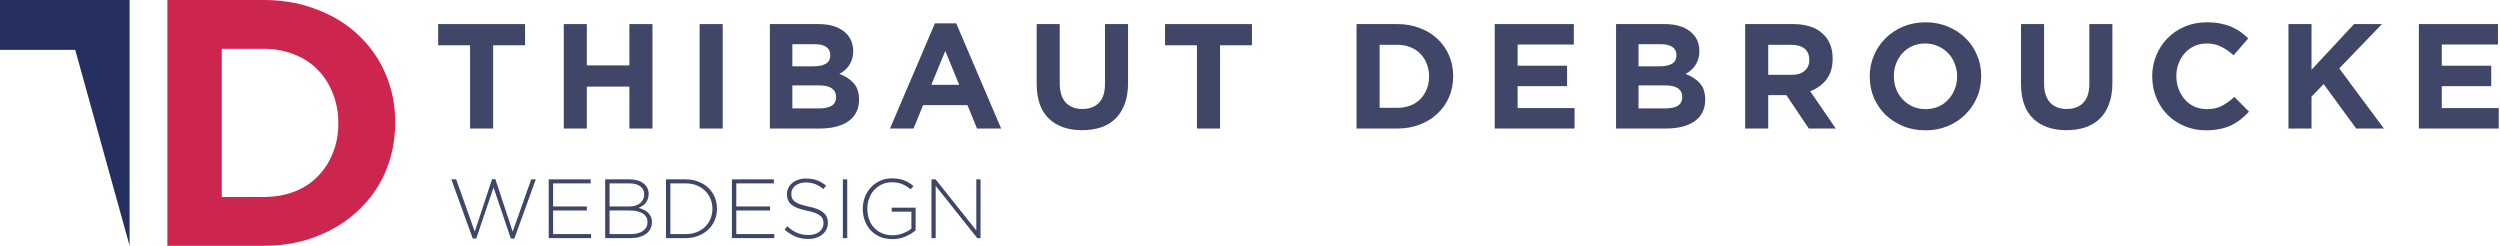 <svg width="651" height="64" viewBox="0 0 651 64" fill="none" xmlns="http://www.w3.org/2000/svg">
<path d="M136.725 11.789H128.415V33.469H122.408V11.789H114.098V6.271H136.725V11.789Z" fill="#3F4668"/>
<path d="M169.903 33.469H163.895V22.551H152.816V33.469H146.808V6.271H152.816V17.034H163.895V6.271H169.903V33.469Z" fill="#3F4668"/>
<path d="M188.191 33.469H182.183V6.271H188.191V33.469Z" fill="#3F4668"/>
<path d="M223.69 26.009C223.69 27.253 223.443 28.341 222.949 29.273C222.481 30.206 221.792 30.983 220.881 31.604C219.997 32.226 218.918 32.692 217.643 33.003C216.395 33.314 215.003 33.469 213.469 33.469H200.478V6.271H213.157C215.966 6.271 218.163 6.906 219.75 8.175C221.362 9.445 222.169 11.154 222.169 13.304V13.382C222.169 14.159 222.065 14.845 221.857 15.441C221.675 16.037 221.414 16.581 221.076 17.073C220.764 17.539 220.387 17.954 219.945 18.316C219.529 18.679 219.074 18.99 218.58 19.249C220.166 19.845 221.414 20.66 222.325 21.697C223.235 22.707 223.69 24.119 223.69 25.932V26.009ZM216.2 14.392V14.314C216.2 13.408 215.862 12.721 215.185 12.255C214.509 11.763 213.534 11.517 212.259 11.517H206.33V17.267H211.869C213.196 17.267 214.249 17.047 215.029 16.607C215.81 16.14 216.2 15.402 216.2 14.392ZM217.721 25.271V25.193C217.721 24.287 217.37 23.575 216.668 23.056C215.966 22.512 214.834 22.241 213.274 22.241H206.33V28.224H213.469C214.795 28.224 215.836 27.991 216.59 27.525C217.344 27.032 217.721 26.281 217.721 25.271Z" fill="#3F4668"/>
<path d="M260.701 33.469H254.42L251.923 27.369H240.375L237.878 33.469H231.753L243.457 6.077H248.997L260.701 33.469ZM249.777 22.085L246.149 13.265L242.521 22.085H249.777Z" fill="#3F4668"/>
<path d="M293.746 21.619C293.746 23.691 293.46 25.491 292.888 27.02C292.342 28.548 291.549 29.83 290.508 30.866C289.468 31.876 288.206 32.64 286.724 33.158C285.241 33.651 283.59 33.897 281.769 33.897C278.102 33.897 275.215 32.886 273.108 30.866C271.002 28.846 269.948 25.828 269.948 21.813V6.271H275.956V21.658C275.956 23.885 276.477 25.569 277.517 26.709C278.557 27.823 280.001 28.379 281.847 28.379C283.694 28.379 285.137 27.835 286.178 26.748C287.218 25.66 287.738 24.028 287.738 21.852V6.271H293.746V21.619Z" fill="#3F4668"/>
<path d="M326.004 11.789H317.695V33.469H311.687V11.789H303.377V6.271H326.004V11.789Z" fill="#3F4668"/>
<path d="M378.408 19.87C378.408 21.787 378.057 23.575 377.355 25.232C376.652 26.89 375.651 28.328 374.351 29.545C373.076 30.762 371.542 31.721 369.747 32.42C367.979 33.12 366.028 33.469 363.895 33.469H353.245V6.271H363.895C366.028 6.271 367.979 6.621 369.747 7.321C371.542 7.994 373.076 8.939 374.351 10.157C375.651 11.374 376.652 12.812 377.355 14.47C378.057 16.102 378.408 17.876 378.408 19.793V19.87ZM372.127 19.948V19.87C372.127 18.679 371.919 17.578 371.503 16.568C371.113 15.558 370.553 14.69 369.825 13.965C369.123 13.239 368.265 12.682 367.25 12.294C366.236 11.879 365.118 11.672 363.895 11.672H359.253V28.069H363.895C365.118 28.069 366.236 27.874 367.25 27.486C368.265 27.097 369.123 26.54 369.825 25.815C370.553 25.09 371.113 24.235 371.503 23.251C371.919 22.266 372.127 21.166 372.127 19.948Z" fill="#3F4668"/>
<path d="M410.017 33.469H389.223V6.271H409.822V11.595H395.192V17.112H408.067V22.435H395.192V28.146H410.017V33.469Z" fill="#3F4668"/>
<path d="M444.033 26.009C444.033 27.253 443.786 28.341 443.292 29.273C442.824 30.206 442.135 30.983 441.224 31.604C440.34 32.226 439.261 32.692 437.986 33.003C436.738 33.314 435.346 33.469 433.812 33.469H420.821V6.271H433.5C436.309 6.271 438.506 6.906 440.093 8.175C441.705 9.445 442.512 11.154 442.512 13.304V13.382C442.512 14.159 442.408 14.845 442.2 15.441C442.018 16.037 441.758 16.581 441.419 17.073C441.107 17.539 440.73 17.954 440.288 18.316C439.872 18.679 439.417 18.99 438.923 19.249C440.509 19.845 441.758 20.66 442.668 21.697C443.578 22.707 444.033 24.119 444.033 25.932V26.009ZM436.543 14.392V14.314C436.543 13.408 436.205 12.721 435.528 12.255C434.852 11.763 433.877 11.517 432.603 11.517H426.673V17.267H432.212C433.539 17.267 434.592 17.047 435.372 16.607C436.153 16.14 436.543 15.402 436.543 14.392ZM438.064 25.271V25.193C438.064 24.287 437.713 23.575 437.011 23.056C436.309 22.512 435.177 22.241 433.617 22.241H426.673V28.224H433.812C435.138 28.224 436.179 27.991 436.933 27.525C437.687 27.032 438.064 26.281 438.064 25.271Z" fill="#3F4668"/>
<path d="M478.04 33.469H471.018L465.166 24.766H460.445V33.469H454.437V6.271H466.921C470.172 6.271 472.695 7.062 474.49 8.642C476.31 10.222 477.221 12.423 477.221 15.247V15.325C477.221 17.526 476.674 19.326 475.582 20.725C474.516 22.098 473.111 23.108 471.369 23.756L478.04 33.469ZM471.135 15.635V15.558C471.135 14.262 470.719 13.291 469.886 12.644C469.054 11.996 467.897 11.672 466.414 11.672H460.445V19.482H466.531C468.014 19.482 469.145 19.132 469.925 18.433C470.732 17.733 471.135 16.801 471.135 15.635Z" fill="#3F4668"/>
<path d="M515.908 19.87C515.908 21.813 515.544 23.639 514.816 25.349C514.087 27.032 513.073 28.522 511.773 29.817C510.498 31.086 508.964 32.096 507.169 32.848C505.401 33.573 503.463 33.936 501.356 33.936C499.249 33.936 497.312 33.573 495.543 32.848C493.775 32.096 492.24 31.099 490.94 29.856C489.665 28.587 488.664 27.11 487.936 25.427C487.234 23.717 486.882 21.891 486.882 19.948V19.87C486.882 17.928 487.247 16.114 487.975 14.431C488.703 12.721 489.704 11.232 490.979 9.963C492.279 8.668 493.814 7.657 495.582 6.932C497.377 6.181 499.327 5.805 501.434 5.805C503.541 5.805 505.479 6.181 507.247 6.932C509.016 7.657 510.537 8.655 511.812 9.924C513.112 11.167 514.113 12.644 514.816 14.353C515.544 16.037 515.908 17.85 515.908 19.793V19.87ZM509.627 19.948V19.87C509.627 18.705 509.419 17.604 509.003 16.568C508.613 15.532 508.04 14.625 507.286 13.848C506.558 13.071 505.687 12.462 504.672 12.022C503.658 11.556 502.553 11.322 501.356 11.322C500.134 11.322 499.015 11.543 498.001 11.983C497.013 12.423 496.154 13.032 495.426 13.809C494.724 14.586 494.165 15.493 493.749 16.529C493.359 17.539 493.163 18.627 493.163 19.793V19.87C493.163 21.036 493.359 22.137 493.749 23.173C494.165 24.209 494.737 25.116 495.465 25.893C496.219 26.67 497.091 27.291 498.079 27.758C499.093 28.198 500.212 28.418 501.434 28.418C502.631 28.418 503.736 28.198 504.75 27.758C505.765 27.317 506.623 26.709 507.325 25.932C508.053 25.155 508.613 24.261 509.003 23.251C509.419 22.215 509.627 21.114 509.627 19.948Z" fill="#3F4668"/>
<path d="M550.068 21.619C550.068 23.691 549.782 25.491 549.21 27.02C548.663 28.548 547.87 29.83 546.83 30.866C545.789 31.876 544.528 32.64 543.046 33.158C541.563 33.651 539.912 33.897 538.091 33.897C534.424 33.897 531.537 32.886 529.43 30.866C527.323 28.846 526.27 25.828 526.27 21.813V6.271H532.278V21.658C532.278 23.885 532.798 25.569 533.839 26.709C534.879 27.823 536.322 28.379 538.169 28.379C540.016 28.379 541.459 27.835 542.499 26.748C543.54 25.66 544.06 24.028 544.06 21.852V6.271H550.068V21.619Z" fill="#3F4668"/>
<path d="M585.642 29.079C584.94 29.83 584.212 30.503 583.457 31.099C582.703 31.695 581.871 32.213 580.961 32.653C580.076 33.068 579.101 33.379 578.035 33.586C576.968 33.819 575.772 33.936 574.445 33.936C572.443 33.936 570.583 33.573 568.867 32.848C567.15 32.122 565.668 31.138 564.419 29.895C563.171 28.625 562.195 27.136 561.493 25.427C560.791 23.717 560.44 21.891 560.44 19.948V19.87C560.44 17.928 560.791 16.114 561.493 14.431C562.195 12.721 563.171 11.232 564.419 9.963C565.668 8.668 567.163 7.657 568.906 6.932C570.648 6.181 572.573 5.805 574.68 5.805C575.954 5.805 577.111 5.909 578.152 6.116C579.218 6.323 580.18 6.608 581.039 6.971C581.897 7.334 582.69 7.774 583.418 8.292C584.147 8.81 584.823 9.38 585.447 10.002L581.624 14.392C580.557 13.434 579.465 12.682 578.347 12.139C577.254 11.595 576.019 11.322 574.641 11.322C573.496 11.322 572.43 11.543 571.441 11.983C570.479 12.423 569.647 13.032 568.945 13.809C568.242 14.586 567.696 15.493 567.306 16.529C566.916 17.539 566.721 18.627 566.721 19.793V19.87C566.721 21.036 566.916 22.137 567.306 23.173C567.696 24.209 568.229 25.116 568.906 25.893C569.608 26.67 570.44 27.291 571.402 27.758C572.391 28.198 573.47 28.418 574.641 28.418C576.201 28.418 577.514 28.133 578.581 27.564C579.673 26.994 580.753 26.217 581.819 25.232L585.642 29.079Z" fill="#3F4668"/>
<path d="M620.765 33.469H613.547L605.081 21.891L601.921 25.155V33.469H595.913V6.271H601.921V18.161L613.001 6.271H620.257L609.139 17.811L620.765 33.469Z" fill="#3F4668"/>
<path d="M650.667 33.469H629.873V6.271H650.472V11.595H635.842V17.112H648.716V22.435H635.842V28.146H650.667V33.469Z" fill="#3F4668"/>
<path d="M139.515 46.704L133.941 62.112H133.019L128.52 48.824L124.022 62.112H123.1L117.526 46.704H118.799L123.627 60.32L128.125 46.66H129.003L133.502 60.32L138.33 46.704H139.515Z" fill="#3F4668"/>
<path d="M153.923 62.003H142.885V46.704H153.813V47.753H144.026V53.763H152.825V54.812H144.026V60.954H153.923V62.003Z" fill="#3F4668"/>
<path d="M169.765 57.828C169.765 58.469 169.633 59.052 169.37 59.577C169.107 60.087 168.734 60.524 168.251 60.888C167.768 61.238 167.19 61.515 166.517 61.719C165.844 61.908 165.091 62.003 164.257 62.003H157.586V46.704H163.928C164.674 46.704 165.354 46.791 165.969 46.966C166.583 47.141 167.102 47.396 167.527 47.731C167.966 48.052 168.302 48.445 168.536 48.911C168.785 49.378 168.909 49.895 168.909 50.463V50.507C168.909 51.031 168.829 51.49 168.668 51.884C168.522 52.277 168.324 52.62 168.075 52.911C167.827 53.202 167.541 53.45 167.219 53.654C166.912 53.843 166.605 54.004 166.298 54.135C166.751 54.251 167.19 54.412 167.614 54.616C168.039 54.805 168.404 55.053 168.712 55.359C169.034 55.65 169.29 56 169.48 56.408C169.67 56.801 169.765 57.26 169.765 57.785V57.828ZM167.746 50.616V50.572C167.746 49.727 167.417 49.05 166.759 48.54C166.1 48.015 165.149 47.753 163.906 47.753H158.727V53.763H163.796C164.367 53.763 164.893 53.698 165.376 53.567C165.859 53.421 166.276 53.217 166.627 52.955C166.978 52.692 167.249 52.364 167.439 51.971C167.644 51.578 167.746 51.126 167.746 50.616ZM168.602 57.828V57.785C168.602 56.838 168.2 56.109 167.395 55.599C166.605 55.075 165.449 54.812 163.928 54.812H158.727V60.954H164.301C165.618 60.954 166.664 60.677 167.439 60.123C168.214 59.555 168.602 58.79 168.602 57.828Z" fill="#3F4668"/>
<path d="M186.699 54.353C186.699 55.432 186.502 56.437 186.107 57.369C185.712 58.302 185.149 59.111 184.417 59.795C183.7 60.48 182.837 61.019 181.828 61.413C180.833 61.806 179.736 62.003 178.536 62.003H173.423V46.704H178.536C179.736 46.704 180.833 46.901 181.828 47.294C182.837 47.673 183.7 48.205 184.417 48.889C185.149 49.574 185.712 50.383 186.107 51.316C186.502 52.233 186.699 53.231 186.699 54.31V54.353ZM185.514 54.397V54.353C185.514 53.45 185.346 52.598 185.01 51.796C184.688 50.995 184.227 50.295 183.627 49.698C183.027 49.101 182.296 48.627 181.433 48.278C180.569 47.928 179.604 47.753 178.536 47.753H174.564V60.954H178.536C179.604 60.954 180.569 60.786 181.433 60.451C182.296 60.101 183.027 59.635 183.627 59.052C184.227 58.455 184.688 57.763 185.01 56.976C185.346 56.175 185.514 55.315 185.514 54.397Z" fill="#3F4668"/>
<path d="M201.627 62.003H190.589V46.704H201.517V47.753H191.73V53.763H200.529V54.812H191.73V60.954H201.627V62.003Z" fill="#3F4668"/>
<path d="M215.582 58.047C215.582 58.659 215.45 59.227 215.187 59.752C214.938 60.262 214.587 60.699 214.133 61.063C213.695 61.427 213.161 61.711 212.531 61.915C211.917 62.119 211.237 62.221 210.491 62.221C209.262 62.221 208.15 62.017 207.155 61.609C206.175 61.201 205.224 60.589 204.302 59.773L205.048 58.921C205.473 59.315 205.89 59.657 206.299 59.948C206.723 60.225 207.155 60.458 207.594 60.648C208.033 60.822 208.494 60.961 208.976 61.063C209.459 61.15 209.986 61.194 210.556 61.194C211.127 61.194 211.654 61.121 212.137 60.975C212.619 60.815 213.029 60.604 213.365 60.342C213.702 60.065 213.965 59.744 214.155 59.38C214.346 59.001 214.441 58.593 214.441 58.156V58.112C214.441 57.705 214.375 57.34 214.243 57.02C214.126 56.699 213.899 56.408 213.563 56.145C213.241 55.883 212.802 55.65 212.246 55.446C211.69 55.228 210.973 55.031 210.096 54.856C209.174 54.667 208.384 54.448 207.726 54.2C207.067 53.938 206.526 53.639 206.102 53.304C205.692 52.955 205.392 52.554 205.202 52.102C205.012 51.651 204.917 51.133 204.917 50.55V50.507C204.917 49.939 205.041 49.414 205.29 48.933C205.538 48.438 205.882 48.008 206.321 47.644C206.76 47.279 207.279 46.995 207.879 46.791C208.479 46.587 209.137 46.485 209.854 46.485C210.966 46.485 211.924 46.638 212.729 46.944C213.548 47.25 214.346 47.717 215.121 48.343L214.397 49.239C213.665 48.613 212.926 48.168 212.18 47.906C211.449 47.644 210.659 47.513 209.81 47.513C209.24 47.513 208.72 47.593 208.252 47.753C207.799 47.899 207.404 48.103 207.067 48.365C206.745 48.627 206.497 48.933 206.321 49.283C206.146 49.633 206.058 50.004 206.058 50.398V50.441C206.058 50.849 206.116 51.221 206.233 51.556C206.365 51.876 206.592 52.175 206.914 52.452C207.25 52.714 207.711 52.955 208.296 53.173C208.881 53.392 209.627 53.596 210.535 53.785C212.319 54.149 213.607 54.667 214.397 55.337C215.187 55.992 215.582 56.881 215.582 58.003V58.047Z" fill="#3F4668"/>
<path d="M220.621 62.003H219.48V46.704H220.621V62.003Z" fill="#3F4668"/>
<path d="M238.428 59.97C237.725 60.582 236.855 61.121 235.816 61.587C234.792 62.039 233.651 62.265 232.393 62.265C231.179 62.265 230.089 62.061 229.123 61.653C228.172 61.23 227.367 60.662 226.709 59.948C226.051 59.234 225.546 58.404 225.195 57.457C224.844 56.495 224.668 55.475 224.668 54.397V54.353C224.668 53.319 224.844 52.328 225.195 51.381C225.561 50.419 226.073 49.574 226.731 48.846C227.404 48.117 228.209 47.535 229.145 47.097C230.081 46.66 231.12 46.442 232.261 46.442C232.89 46.442 233.461 46.485 233.973 46.573C234.5 46.66 234.982 46.791 235.421 46.966C235.875 47.141 236.299 47.352 236.694 47.6C237.104 47.848 237.499 48.132 237.879 48.452L237.133 49.305C236.533 48.78 235.845 48.343 235.07 47.993C234.309 47.644 233.351 47.469 232.195 47.469C231.259 47.469 230.403 47.651 229.628 48.015C228.852 48.38 228.179 48.875 227.609 49.502C227.053 50.128 226.621 50.856 226.314 51.687C226.007 52.517 225.853 53.392 225.853 54.31V54.353C225.853 55.344 226 56.262 226.292 57.107C226.599 57.952 227.038 58.681 227.609 59.293C228.179 59.905 228.867 60.385 229.672 60.735C230.491 61.085 231.413 61.26 232.437 61.26C232.919 61.26 233.395 61.216 233.863 61.129C234.331 61.026 234.77 60.895 235.18 60.735C235.604 60.575 235.999 60.393 236.365 60.189C236.731 59.97 237.052 59.744 237.33 59.511V55.118H232.195V54.069H238.428V59.97Z" fill="#3F4668"/>
<path d="M255.329 62.003H254.473L243.654 48.409V62.003H242.557V46.704H243.632L254.232 60.014V46.704H255.329V62.003Z" fill="#3F4668"/>
<path d="M33.751 64L19.588 12.983H0V0L33.751 1.27012e-05L33.751 64Z" fill="#252F60"/>
<path d="M102.902 32C102.902 36.511 102.074 40.716 100.419 44.617C98.763 48.518 96.403 51.901 93.337 54.766C90.333 57.63 86.716 59.886 82.486 61.531C78.317 63.177 73.718 64 68.691 64H43.585V6.38676e-06H68.691C73.718 6.38676e-06 78.317 0.823 82.486 2.469C86.716 4.053 90.333 6.278 93.337 9.143C96.403 12.008 98.763 15.39 100.419 19.291C102.074 23.131 102.902 27.307 102.902 31.817V32ZM88.095 32.183V32C88.095 29.196 87.605 26.606 86.624 24.229C85.704 21.851 84.386 19.809 82.669 18.103C81.014 16.396 78.991 15.086 76.6 14.171C74.209 13.196 71.573 12.709 68.691 12.709H57.747V51.291H68.691C71.573 51.291 74.209 50.834 76.6 49.92C78.991 49.006 81.014 47.695 82.669 45.989C84.386 44.282 85.704 42.27 86.624 39.954C87.605 37.638 88.095 35.048 88.095 32.183Z" fill="#CC264E"/>
</svg>
